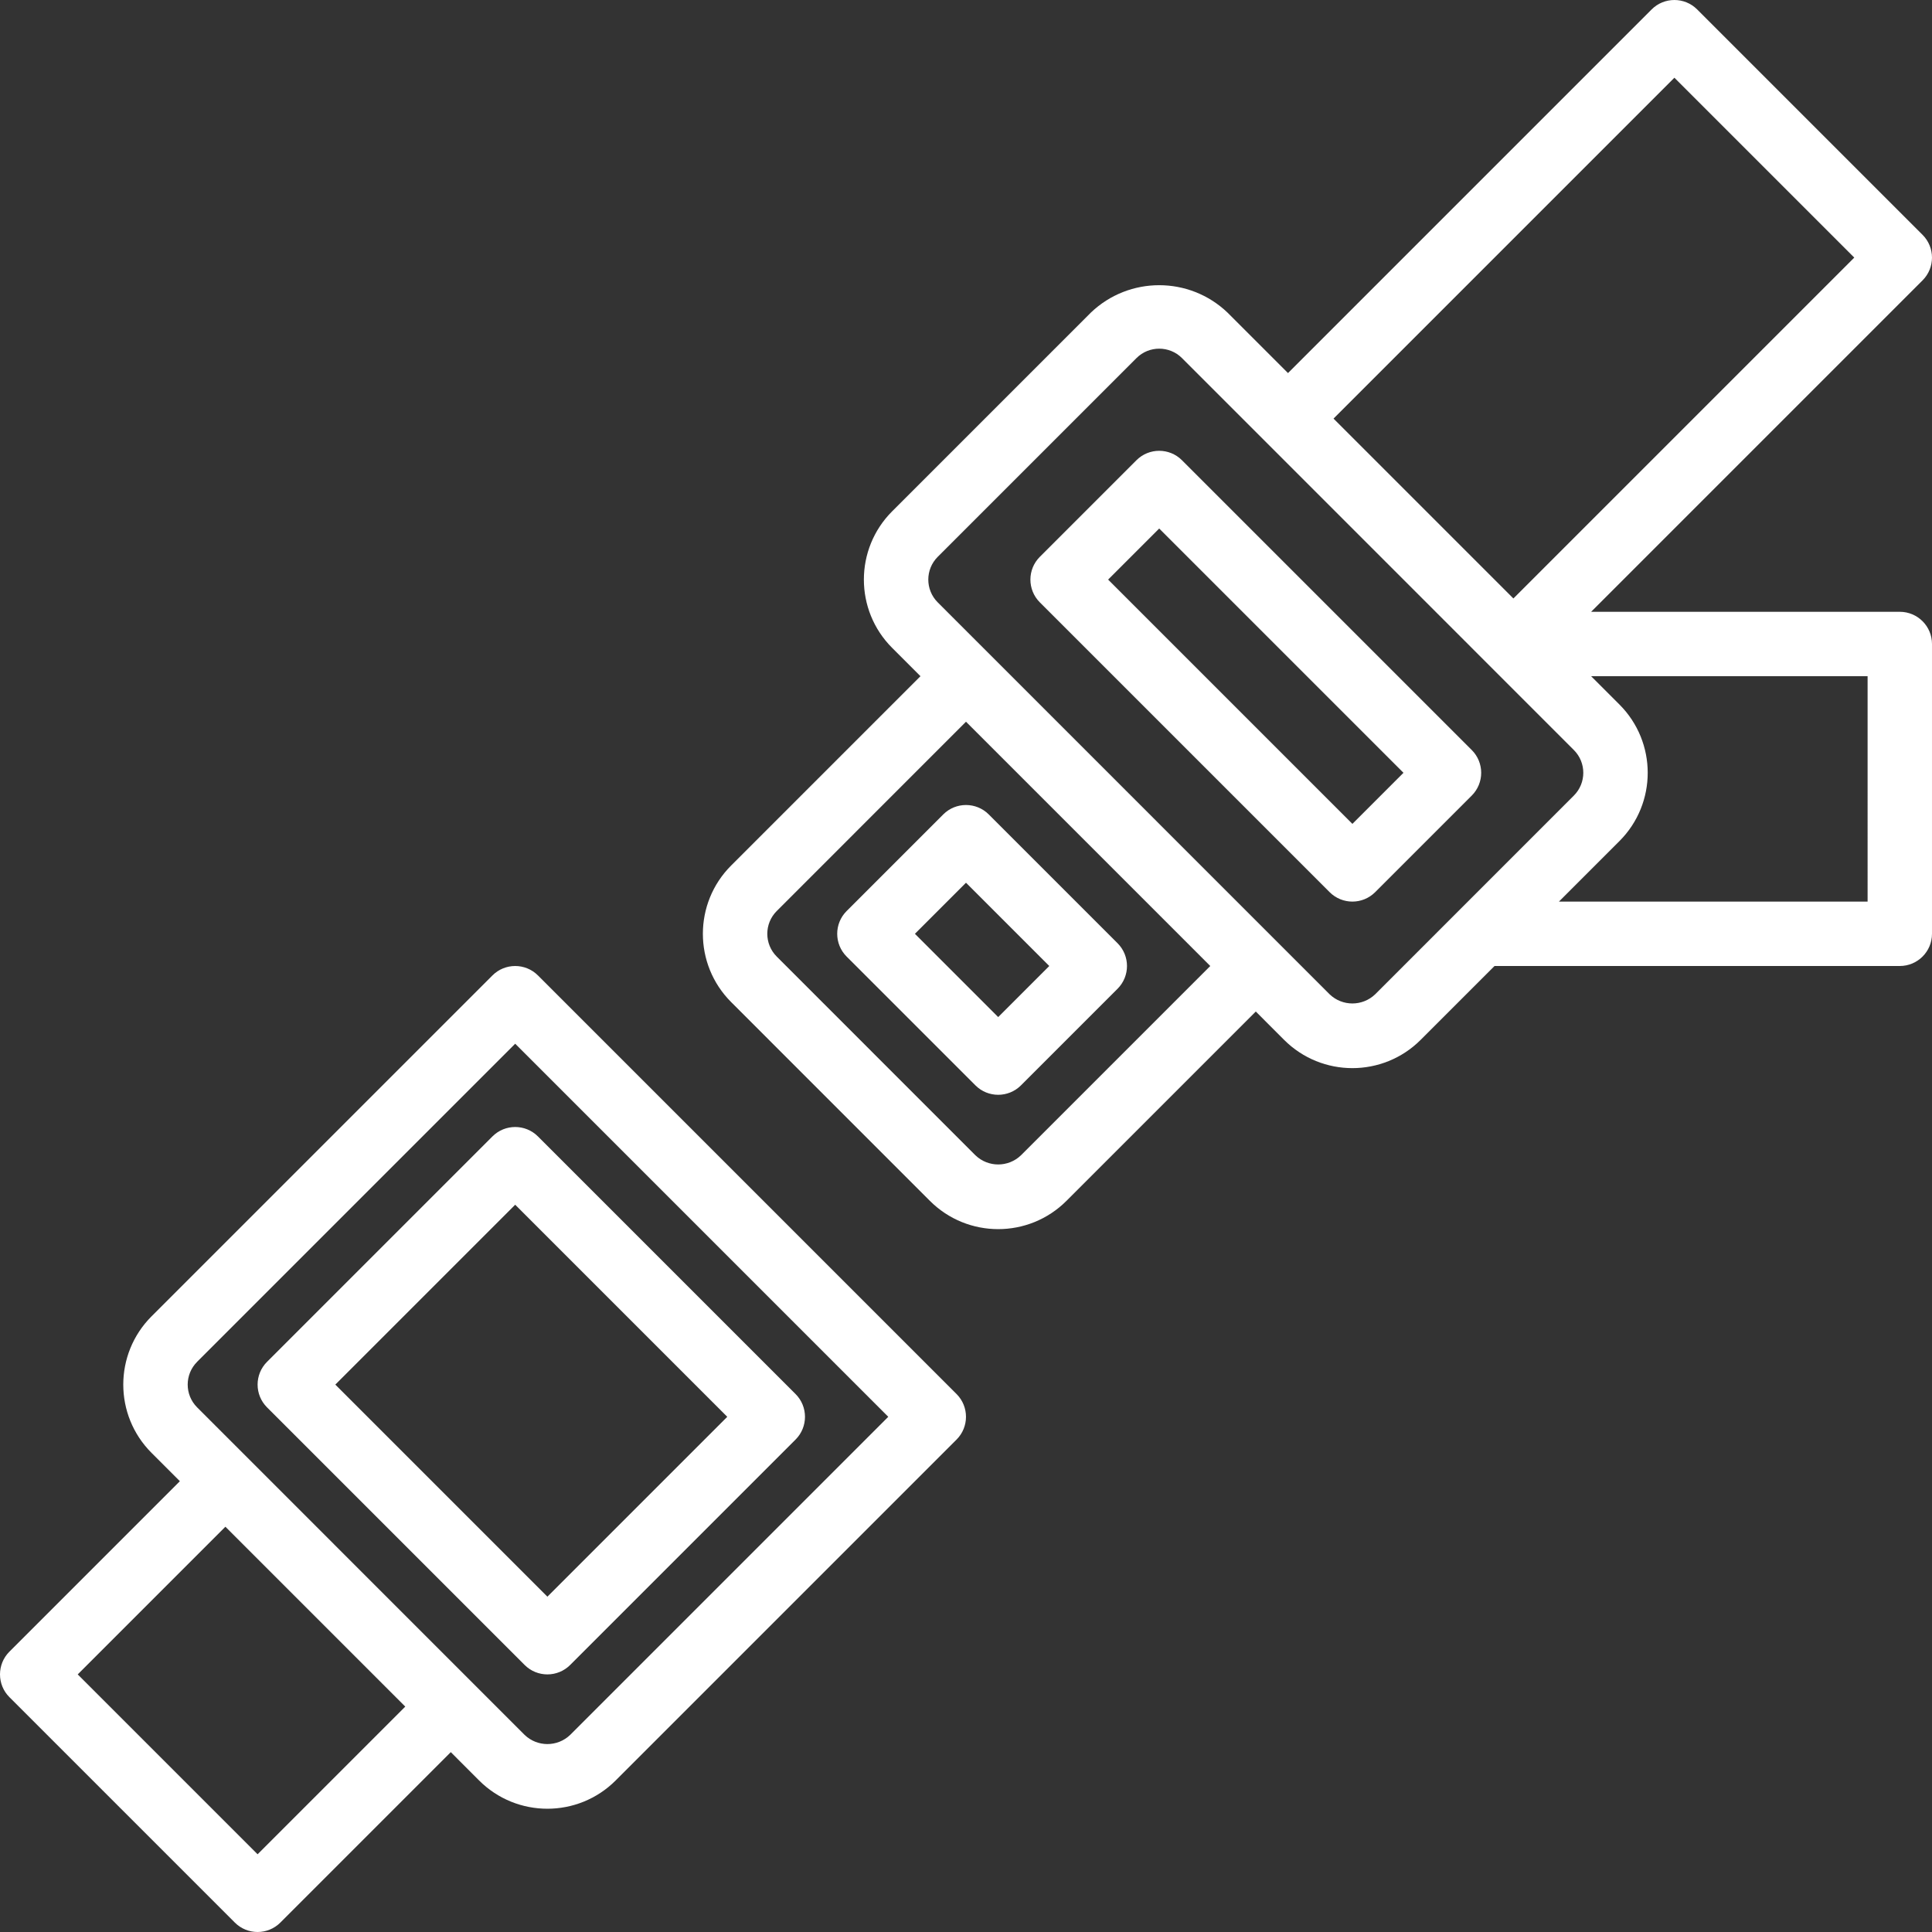 <?xml version="1.0"?>
<svg xmlns="http://www.w3.org/2000/svg" xmlns:xlink="http://www.w3.org/1999/xlink" version="1.1" id="Capa_1" x="0px" y="0px" viewBox="0 0 479.998 479.998" style="enable-background:new 0 0 479.998 479.998;" xml:space="preserve" width="512px" height="512px" class=""><rect x="0" y="0" width="479.998" height="479.998" fill="#333333" stroke="none"/><g><g>
	<g>
		<path d="M471.998,151.999H395.31l82.344-82.344c3.123-3.124,3.123-8.188,0-11.312l-56-56c-3.124-3.123-8.188-3.123-11.312,0    l-90.344,90.344l-15.032-15.032c-9.496-9.064-24.44-9.064-33.936,0l-49.376,49.376c-9.369,9.372-9.369,24.564,0,33.936    l7.032,7.032l-47.032,47.032c-9.369,9.372-9.369,24.564,0,33.936l49.368,49.376c9.372,9.373,24.568,9.375,33.941,0.003    c0.001-0.001,0.002-0.002,0.003-0.003l47.032-47.032l7.024,7.032c9.372,9.373,24.568,9.375,33.941,0.003    c0.001-0.001,0.002-0.002,0.003-0.003l18.344-18.344h100.688c4.418,0,8-3.582,8-8v-72    C479.998,155.581,476.417,151.999,471.998,151.999z M415.998,19.311l44.688,44.688l-84.688,84.688l-44.688-44.688L415.998,19.311z     M253.654,287.031c-3.161,3.034-8.151,3.034-11.312,0l-49.368-49.376c-3.123-3.124-3.123-8.188,0-11.312l47.024-47.032    l60.688,60.688L253.654,287.031z M341.654,247.031c-3.161,3.034-8.151,3.034-11.312,0l-97.368-97.376    c-3.123-3.124-3.123-8.188,0-11.312l49.376-49.376c3.124-3.123,8.188-3.123,11.312,0l97.36,97.376    c3.123,3.124,3.123,8.188,0,11.312L341.654,247.031z M463.998,223.999H387.31l15.032-15.032c9.369-9.372,9.369-24.564,0-33.936    l-7.032-7.032h68.688V223.999z" data-original="#000000" class="active-path" data-old_color="#000000" fill="#FFFFFF"/>
	</g>
</g><g>
	<g>
		<path d="M365.654,186.343l-72-72c-3.124-3.123-8.188-3.123-11.312,0l-24,24c-3.123,3.124-3.123,8.188,0,11.312l72,72    c3.124,3.123,8.188,3.123,11.312,0l24-24C368.777,194.531,368.777,189.467,365.654,186.343z M335.998,204.687l-60.688-60.688    l12.688-12.688l60.688,60.688L335.998,204.687z" data-original="#000000" class="active-path" data-old_color="#000000" fill="#FFFFFF"/>
	</g>
</g><g>
	<g>
		<path d="M277.654,234.343l-32-32c-3.124-3.123-8.188-3.123-11.312,0l-24,24c-3.123,3.124-3.123,8.188,0,11.312l32,32    c3.124,3.123,8.188,3.123,11.312,0l24-24C280.777,242.531,280.777,237.467,277.654,234.343z M247.998,252.687l-20.688-20.688    l12.688-12.688l20.688,20.688L247.998,252.687z" data-original="#000000" class="active-path" data-old_color="#000000" fill="#FFFFFF"/>
	</g>
</g><g>
	<g>
		<path d="M237.654,346.343l-104-104c-3.124-3.123-8.188-3.123-11.312,0l-84.688,84.688c-9.369,9.372-9.369,24.564,0,33.936    l7.032,7.032L2.342,410.343c-3.123,3.124-3.123,8.188,0,11.312l56,56c3.124,3.123,8.188,3.123,11.312,0l42.344-42.344l7.024,7.032    c9.372,9.373,24.568,9.375,33.941,0.003c0.001-0.001,0.002-0.002,0.003-0.003l84.688-84.688    C240.777,354.531,240.777,349.467,237.654,346.343z M63.998,460.687L19.31,415.999l36.688-36.688l44.688,44.688L63.998,460.687z     M141.654,431.031c-3.161,3.034-8.151,3.034-11.312,0l-81.368-81.376c-3.123-3.124-3.123-8.188,0-11.312h-0.008l79.032-79.032    l92.688,92.688L141.654,431.031z" data-original="#000000" class="active-path" data-old_color="#000000" fill="#FFFFFF"/>
	</g>
</g><g>
	<g>
		<path d="M197.654,346.343l-64-64c-3.124-3.123-8.188-3.123-11.312,0l-56,56c-3.123,3.124-3.123,8.188,0,11.312l64,64    c3.124,3.123,8.188,3.123,11.312,0l56-56C200.777,354.531,200.777,349.467,197.654,346.343z M135.998,396.687L83.31,343.999    l44.688-44.688l52.688,52.688L135.998,396.687z" data-original="#000000" class="active-path" data-old_color="#000000" fill="#FFFFFF"/>
	</g>
</g></g> </svg>
